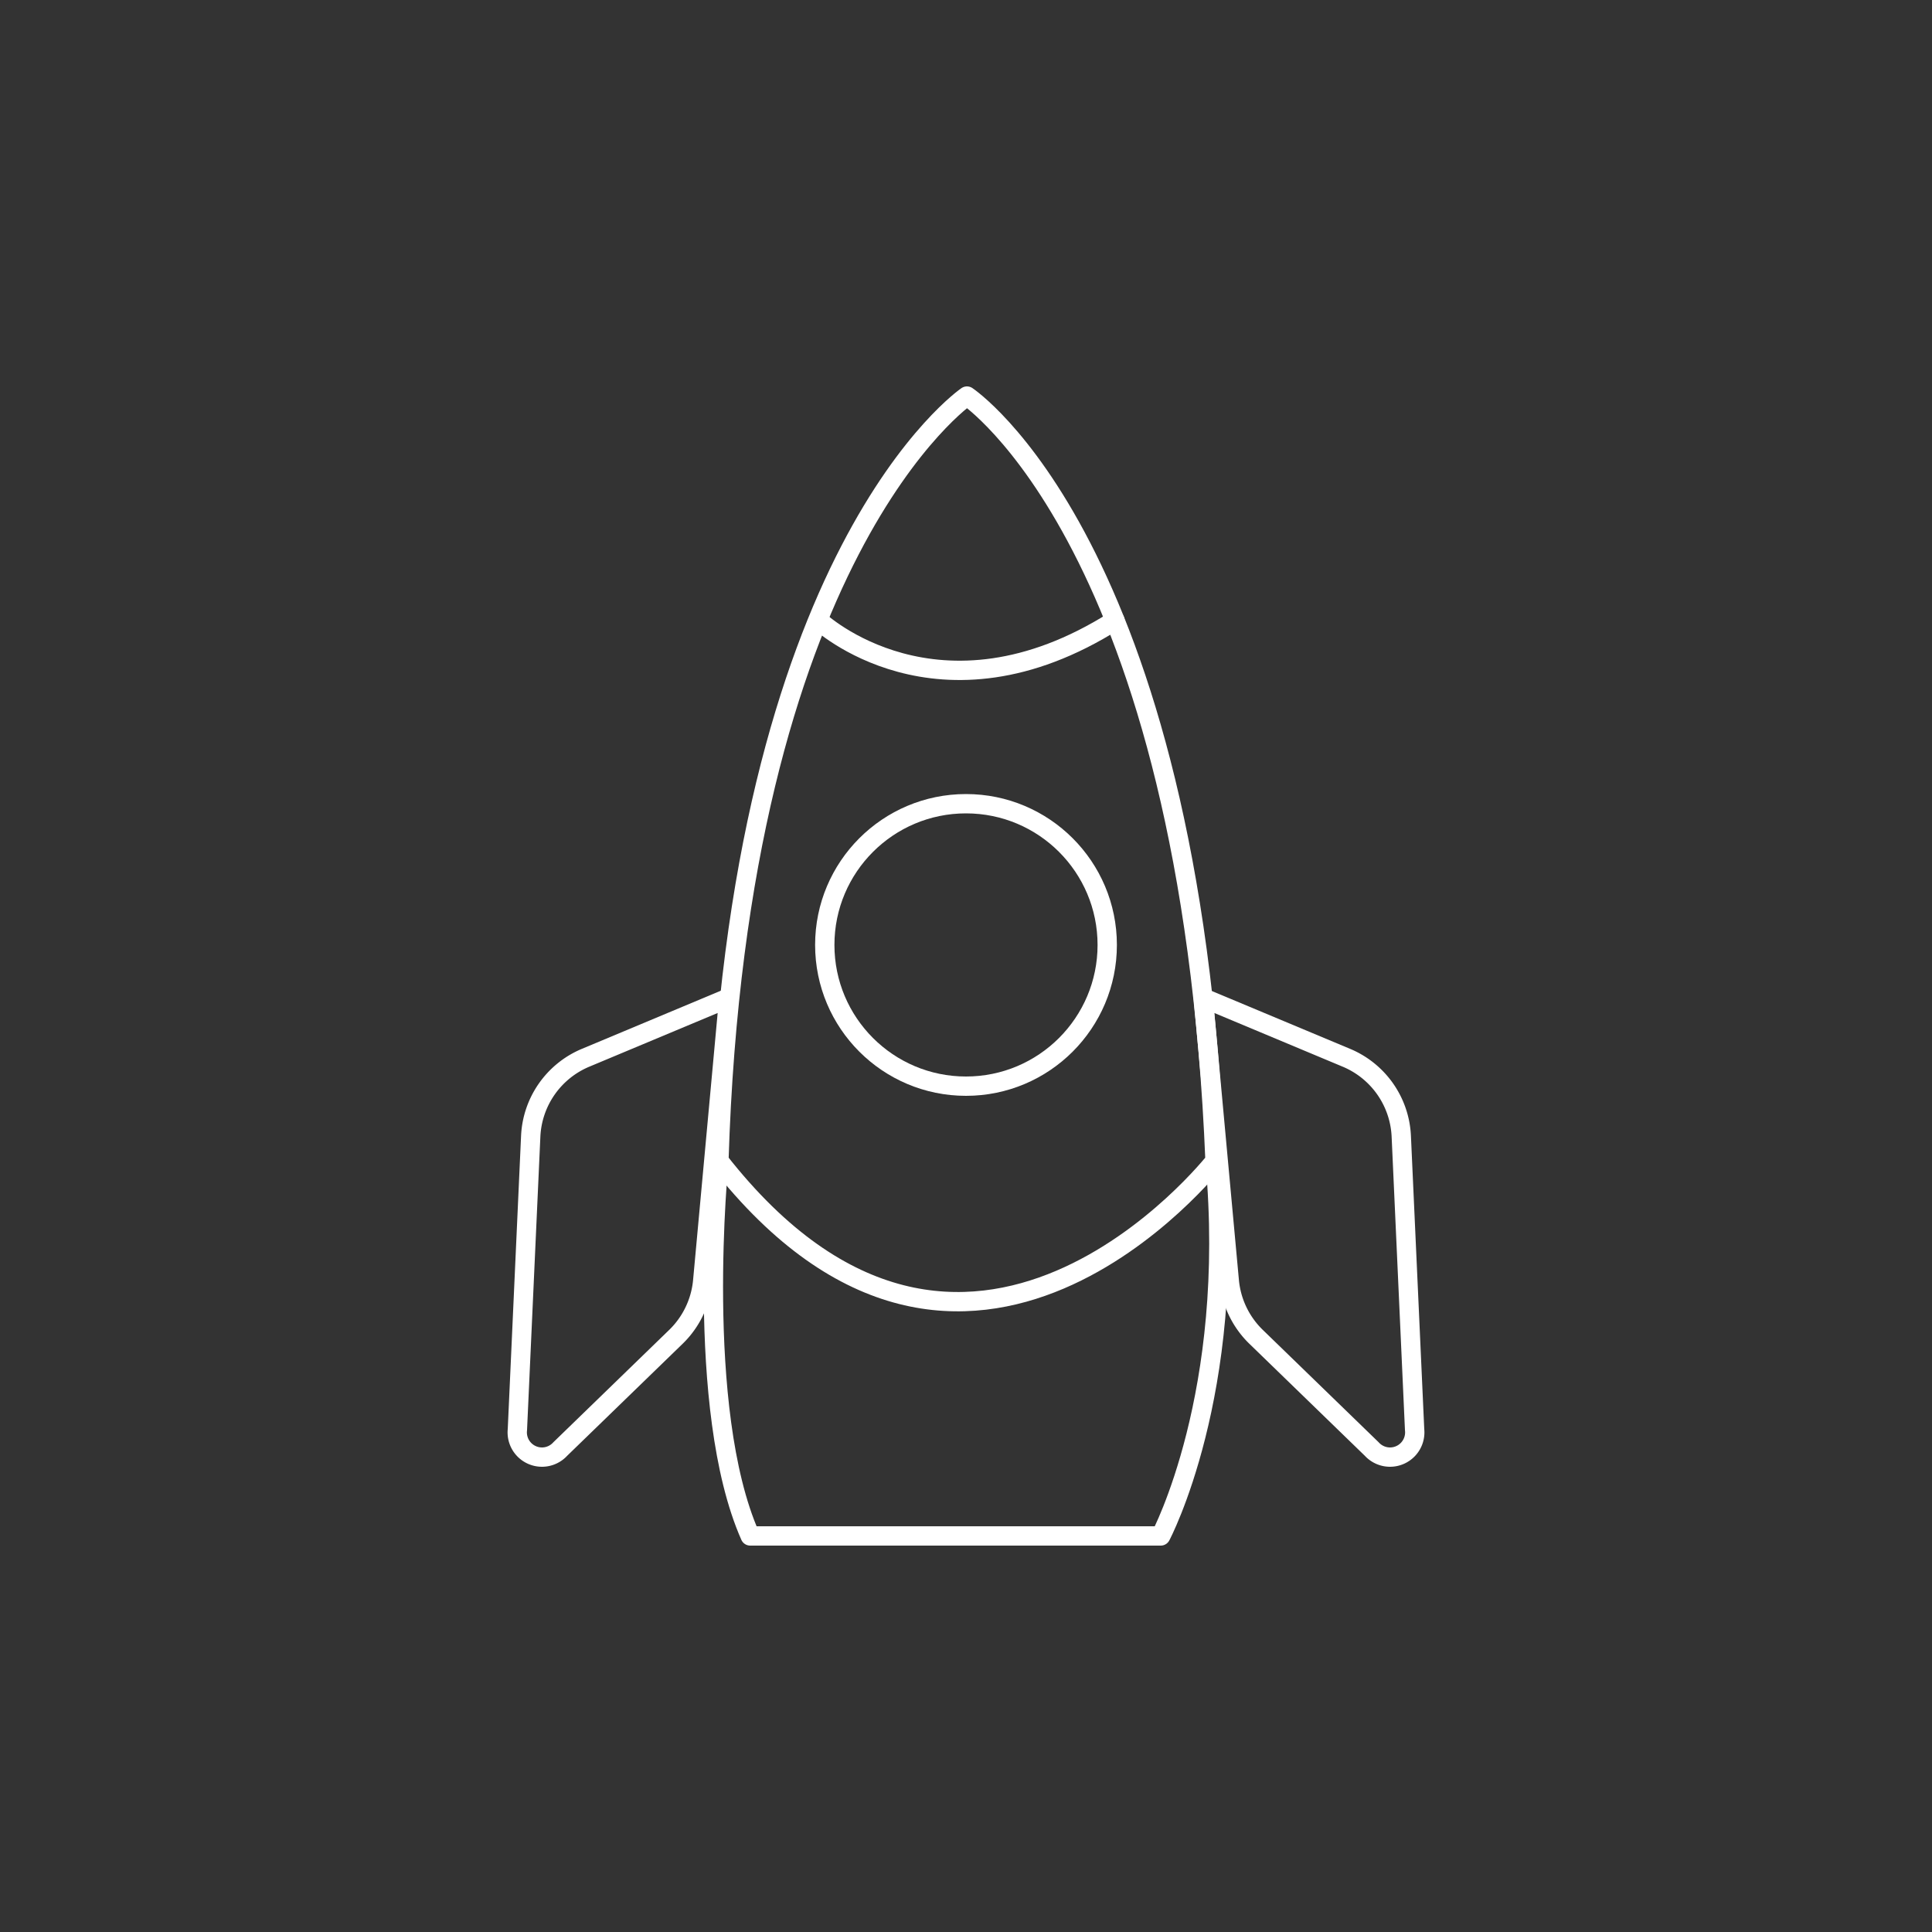 <svg id="Layer_1" data-name="Layer 1" xmlns="http://www.w3.org/2000/svg" viewBox="0 0 100 100"><rect x="0" y="0" width="100" height="100" fill="#333333" stroke="none"/><defs><style>.cls-1,.cls-2{fill:none;stroke:#fff;stroke-linecap:round;}.cls-1{stroke-miterlimit:10;}.cls-2{stroke-linejoin:round;}</style></defs><path class="cls-1" d="M50.05,20.5S38.18,28.59,37.21,60.09c12.84,16.39,25.68,0,25.68,0C61.59,28.15,50.05,20.5,50.05,20.5"/><path class="cls-1" d="M42.38,32.12s6.17,5.8,15.33,0"/><path class="cls-2" d="M37.72,51.65l-7.41,3.1a4.63,4.63,0,0,0-2.84,4.06L26.78,74A1.28,1.28,0,0,0,29,75l6-5.82a4.63,4.63,0,0,0,1.37-2.86Z"/><path class="cls-2" d="M37.21,60.09S35.92,72.92,38.83,79.5H60.08S64,72.12,62.89,60.09"/><path class="cls-2" d="M62.28,51.65l7.41,3.1a4.63,4.63,0,0,1,2.84,4.06L73.22,74A1.28,1.28,0,0,1,71,75l-6-5.82a4.63,4.63,0,0,1-1.37-2.86Z"/><circle class="cls-1" cx="50" cy="48.91" r="7.31"/></svg>